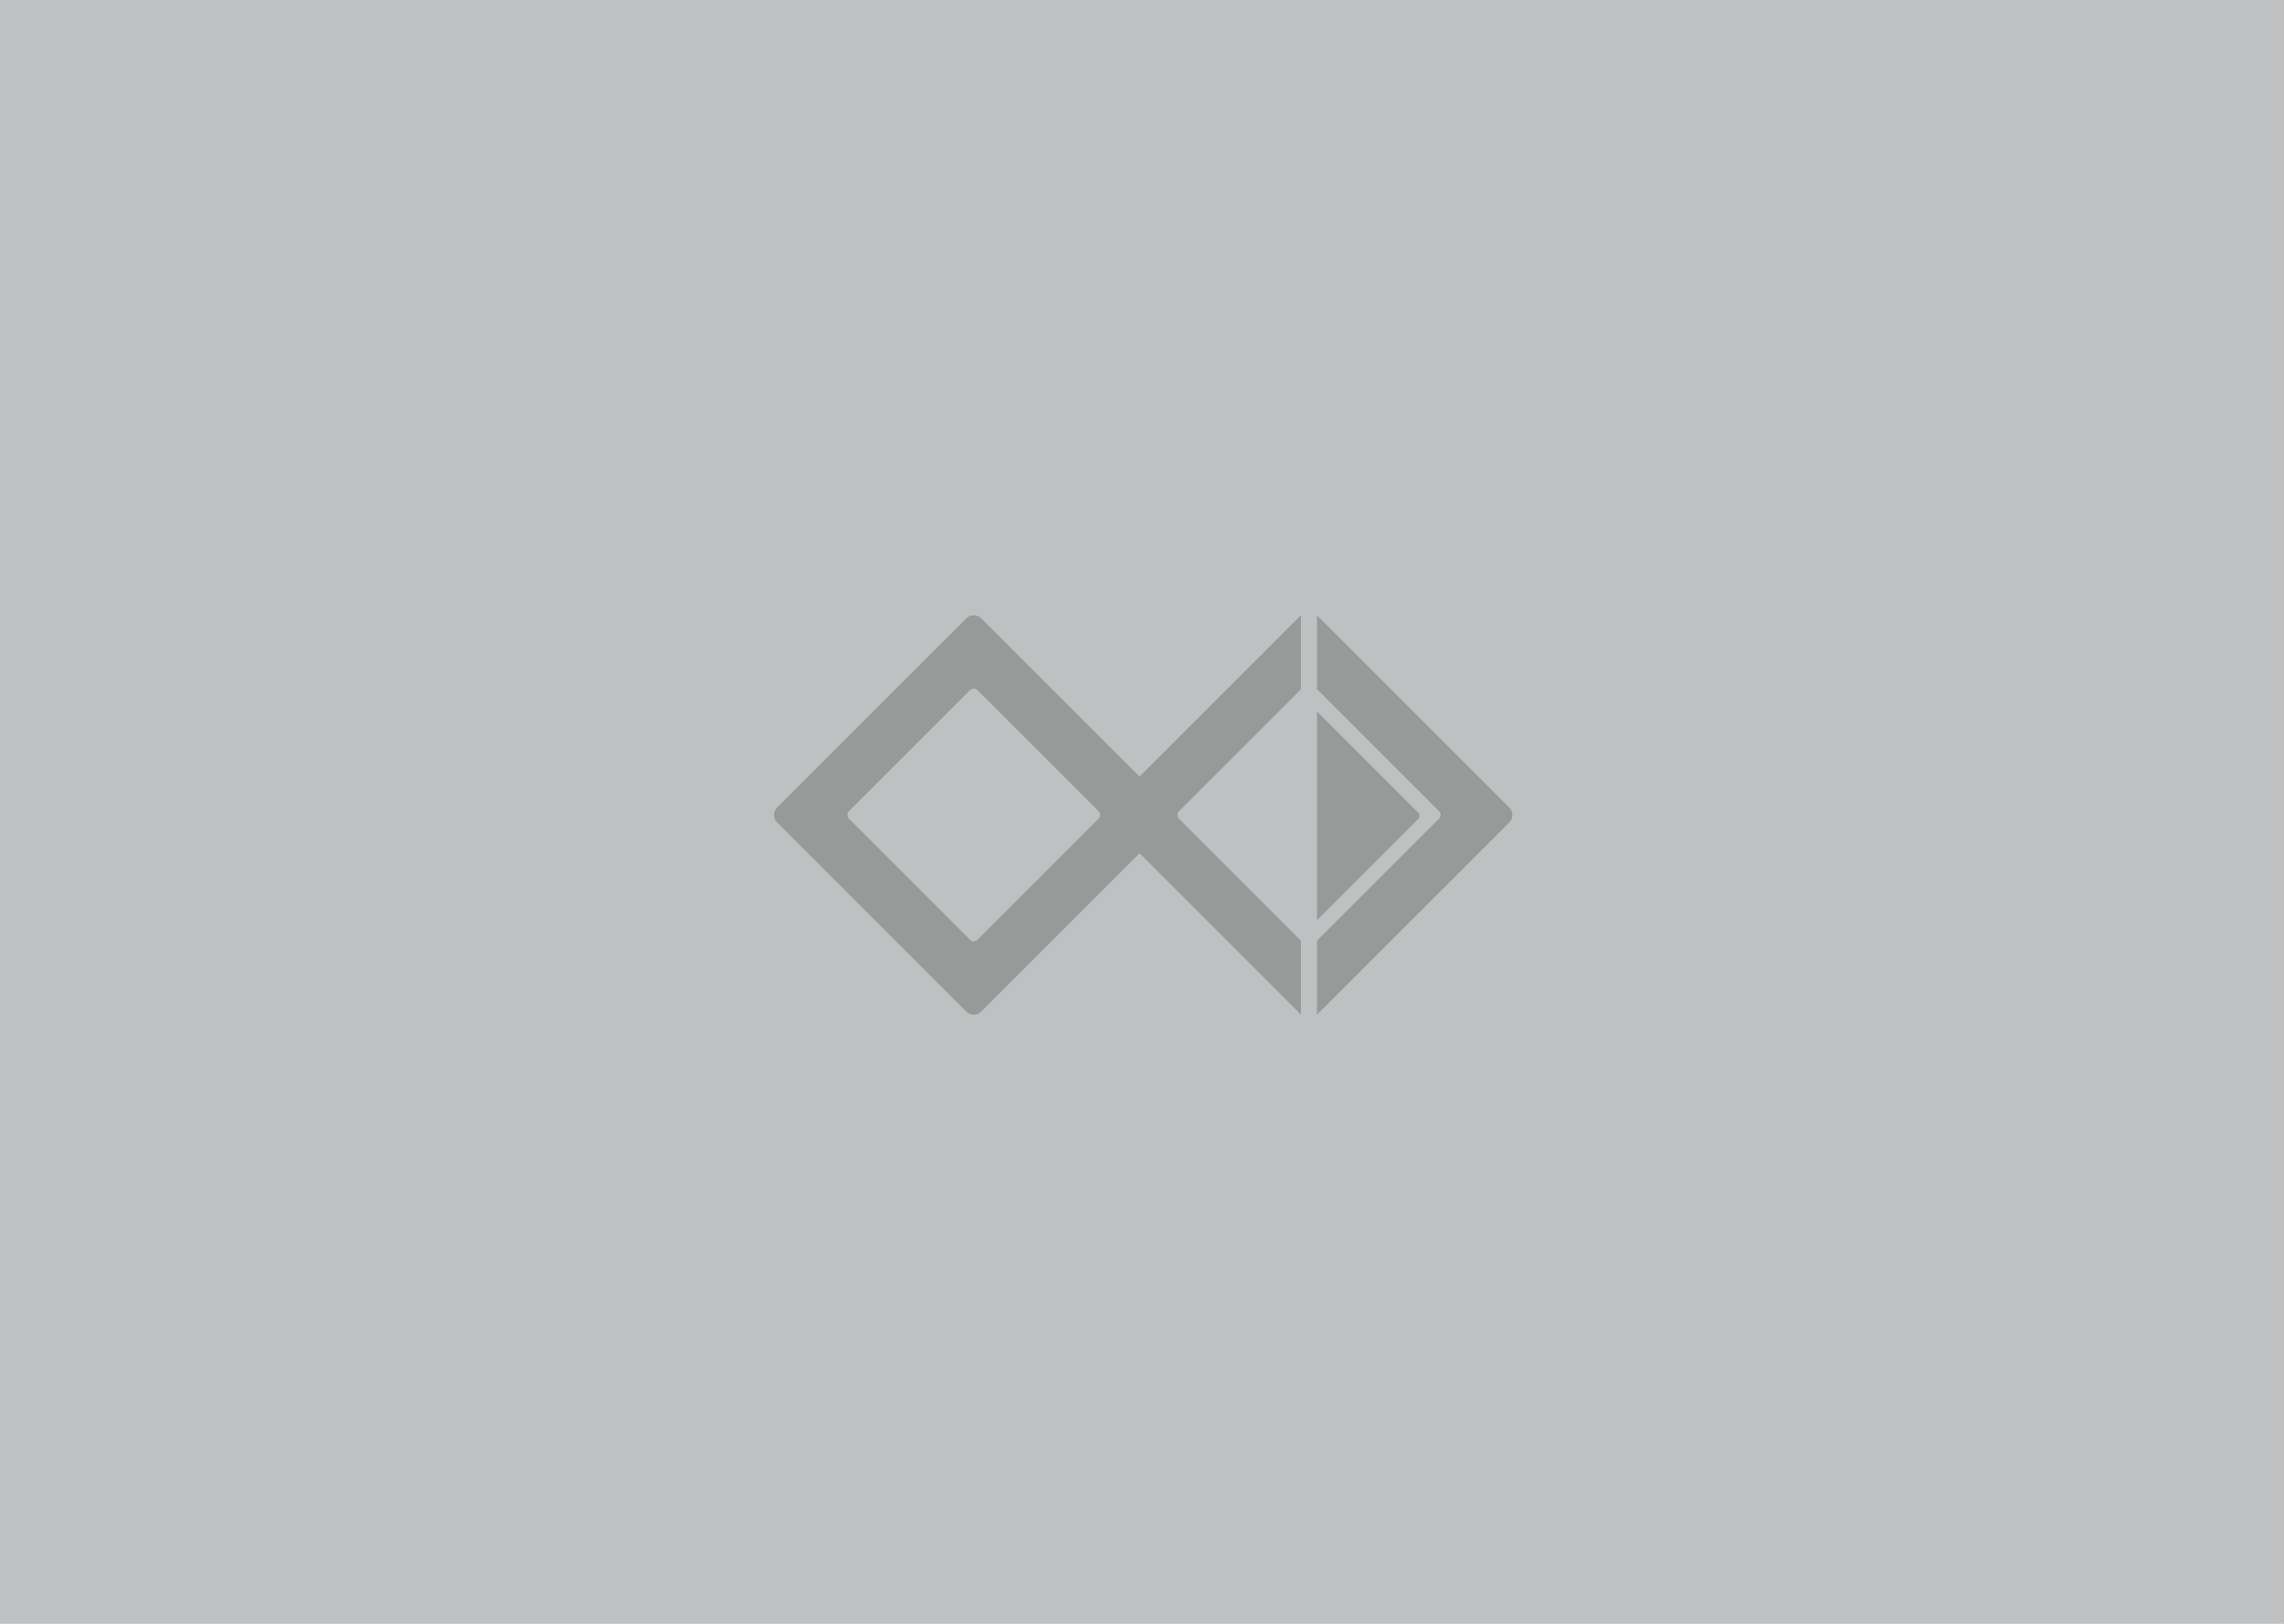 <svg width="360px" height="256px" viewBox="0 0 360 256" version="1.1" xmlns="http://www.w3.org/2000/svg">
    <g stroke="none" stroke-width="1" fill="none" fill-rule="evenodd">
        <rect fill-opacity="0.5" fill="#7E8385" x="0" y="0" width="360" height="256"></rect>
        <path d="M205.054,97 L205.054,108.66 L185.815,127.9 C185.517,128.197 185.494,128.665 185.746,128.988 L185.815,129.066
        L205.054,148.306 L205.054,159.967 L179.618,134.529 L154.675,159.473 C154.052,160.097 153.061,160.13 152.399,159.572
         L152.292,159.473 L122.494,129.675 C121.87,129.052 121.837,128.061 122.395,127.399 L122.494,127.292 L152.292,97.494
         C152.915,96.87 153.906,96.837 154.568,97.395 L154.675,97.494 L179.618,122.436 L205.054,97 Z M207.58,97 L237.897,127.317
         C238.507,127.927 238.539,128.896 237.994,129.544 L237.897,129.649 L207.58,159.966 L207.58,148.306 L226.82,129.066 C227.117,128.769
         227.14,128.301 226.888,127.978 L226.82,127.9 L207.58,108.66 L207.58,97 Z M152.967,108.747 L152.887,108.817 L133.817,127.887
         C133.513,128.191 133.49,128.669 133.747,129 L133.817,129.079 L152.887,148.15 C153.191,148.454 153.669,148.477 154,148.22
         L154.079,148.15 L173.15,129.079 C173.454,128.776 173.477,128.297 173.22,127.967 L173.15,127.887 L154.079,108.817 C153.776,108.513
         153.297,108.49 152.967,108.747 Z M207.58,112.171 L223.548,128.138 C223.815,128.406 223.815,128.839 223.548,129.106 L207.58,145.074
         L207.58,112.171 Z" fill="#000000" fill-rule="nonzero" opacity="0.2"></path>
    </g>
</svg>
